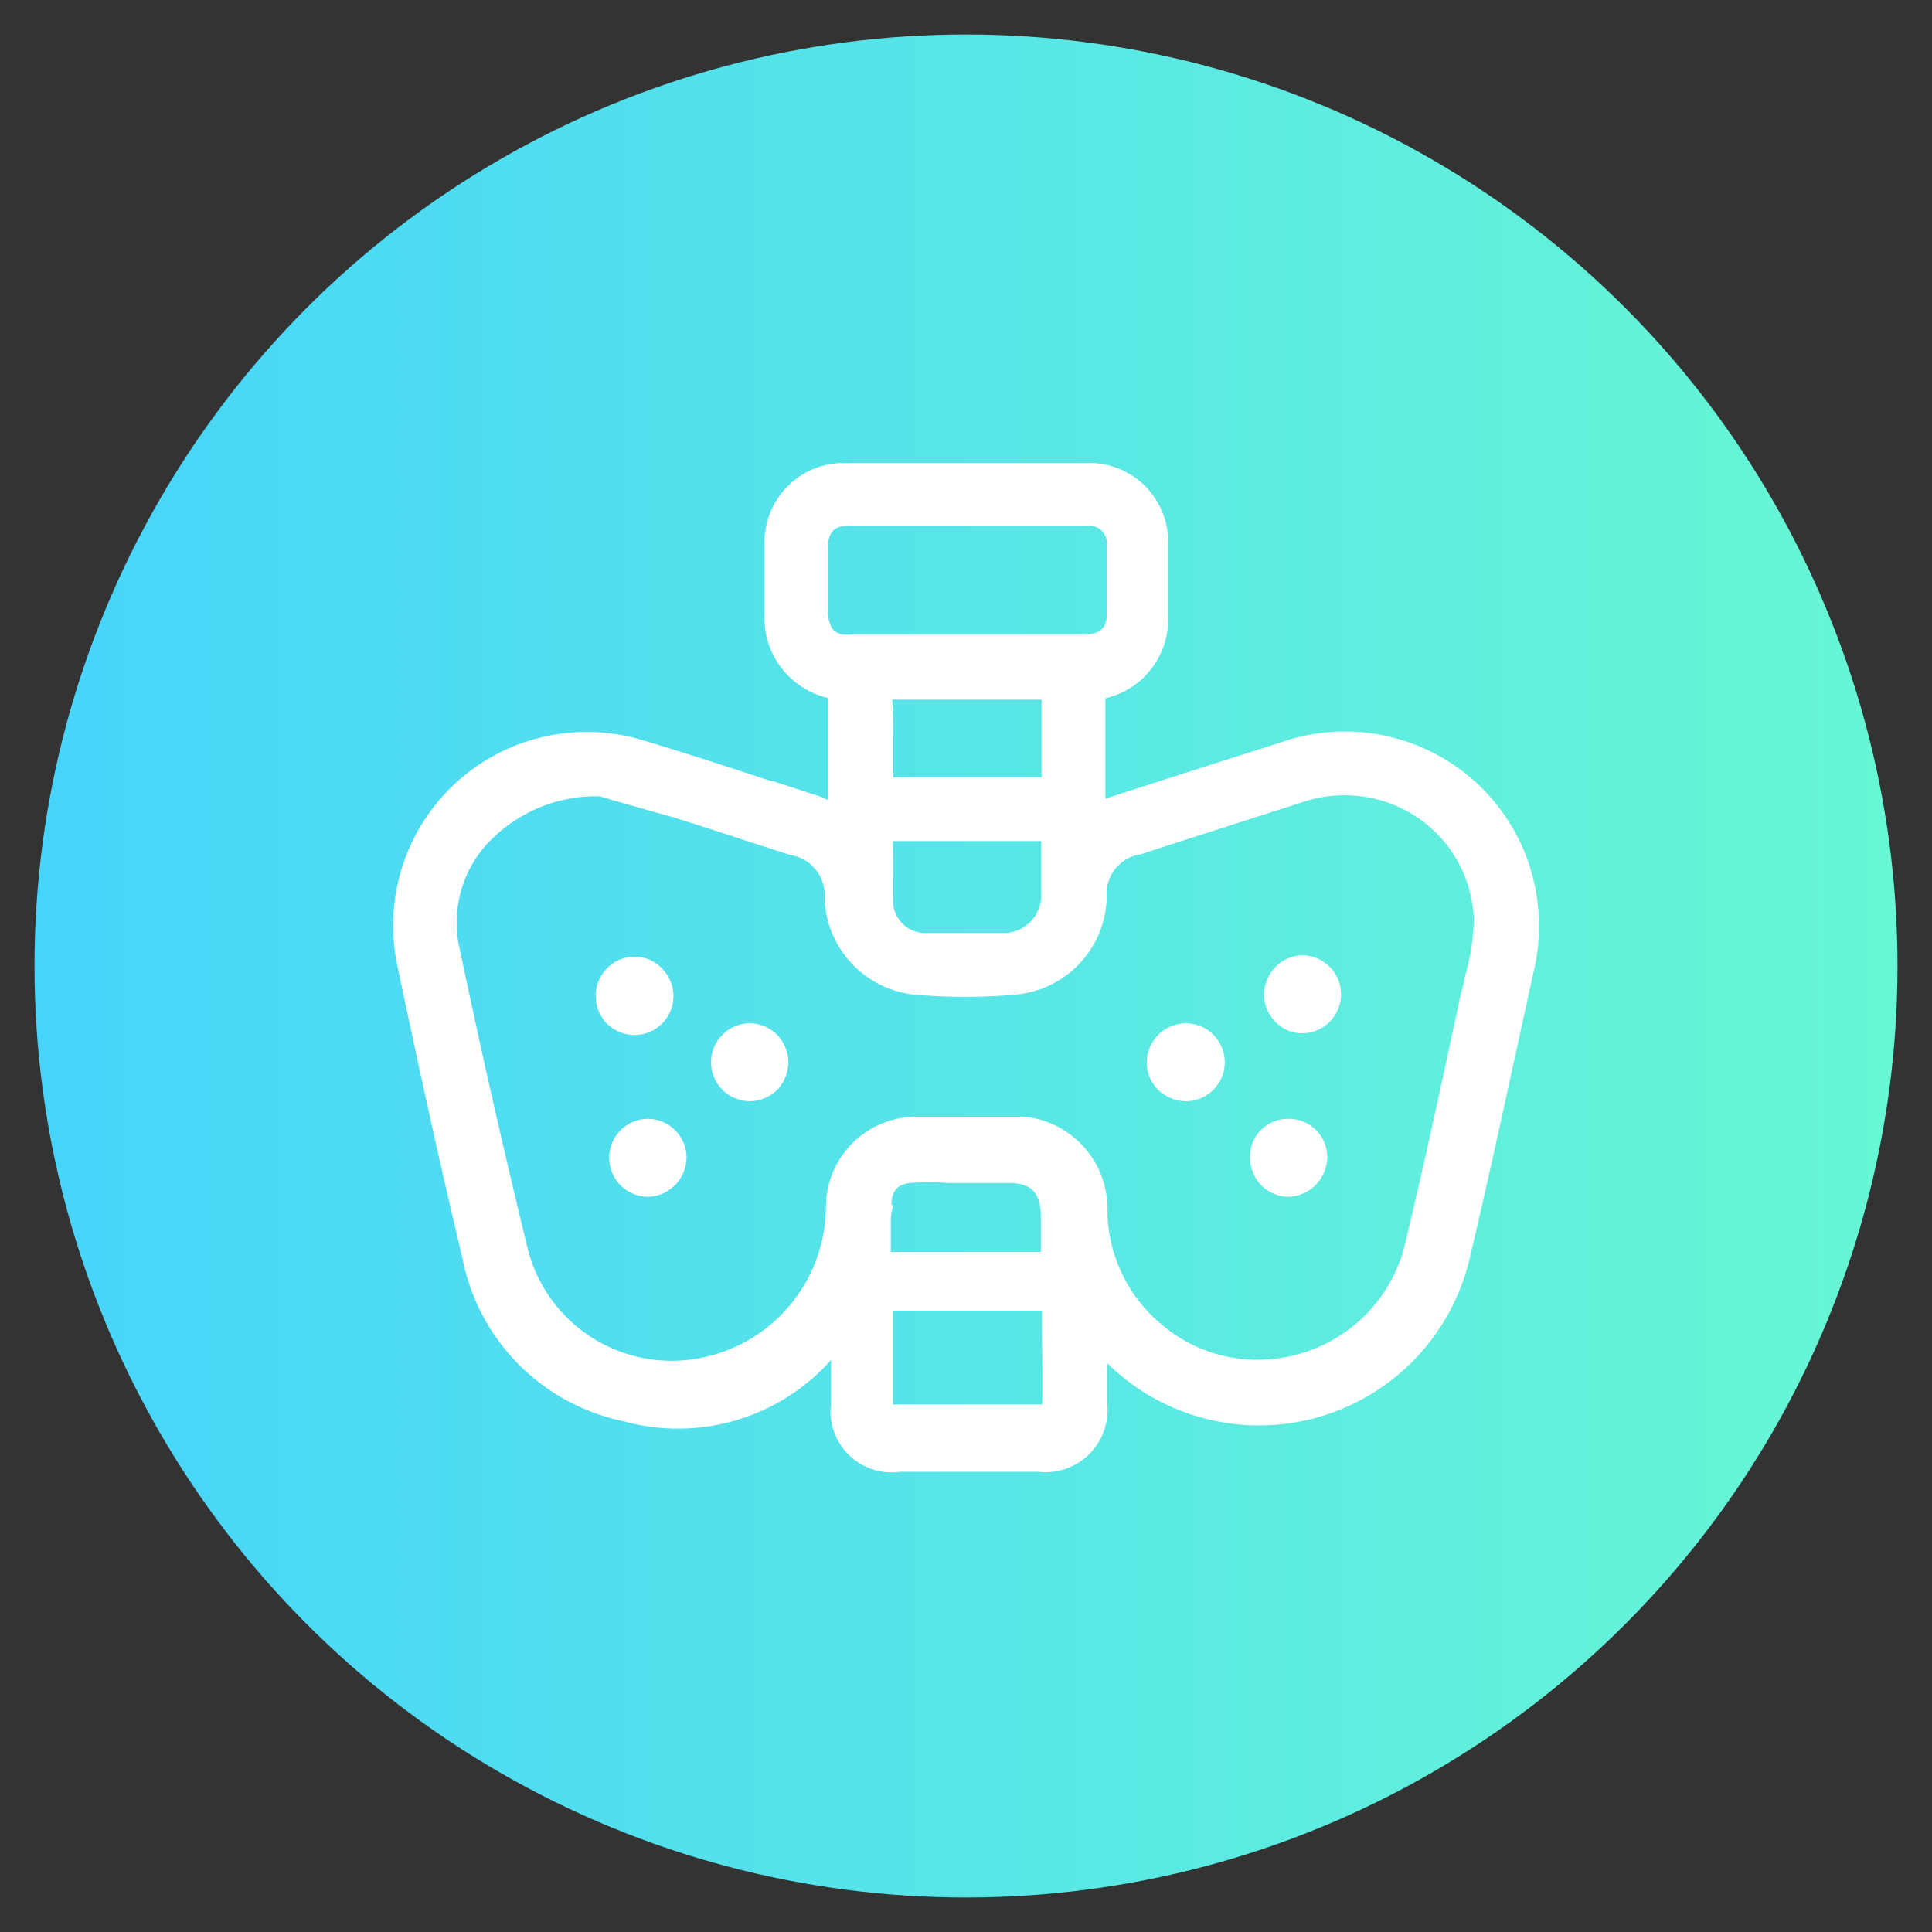 <svg id="Layer_1" data-name="Layer 1" xmlns="http://www.w3.org/2000/svg" xmlns:xlink="http://www.w3.org/1999/xlink" viewBox="0 0 56 56"><rect x="0" y="0" width="56" height="56" fill="#333333" stroke="none"/><defs><style>.cls-1{fill:url(#linear-gradient);}.cls-2{fill:#fff;}</style><linearGradient id="linear-gradient" x1="1" y1="28" x2="55" y2="28" gradientUnits="userSpaceOnUse"><stop offset="0" stop-color="#47d4fa"/><stop offset="1" stop-color="#68f7d4"/><stop offset="1" stop-color="#69f8d3"/></linearGradient></defs><title>Weight Loss + Thyroid Management</title><circle class="cls-1" cx="28" cy="28" r="27"/><path class="cls-2" d="M44.17,24.65a5.63,5.63,0,0,0-7.05-3.13c-1.32.42-2.63.84-4,1.28l-1.08.35v-.22c0-.88,0-1.79,0-2.69h0a2.35,2.35,0,0,0,1.82-2.36V15.8a2.29,2.29,0,0,0-2.33-2.38c-2.26,0-4.62,0-7,0a2.3,2.3,0,0,0-2.37,2.38c0,.67,0,1.34,0,2A2.38,2.38,0,0,0,24,20.23l0,0h0c0,.93,0,1.89,0,2.73v.23a2.36,2.36,0,0,0-.28-.12l-1.32-.43-.05,0c-1.25-.41-2.53-.83-3.81-1.21A5.61,5.61,0,0,0,11.52,28c.66,3.14,1.27,5.9,1.88,8.45a6,6,0,0,0,4.69,4.75,5.94,5.94,0,0,0,6-1.78v1.24a1.77,1.77,0,0,0,2,2h4a1.8,1.8,0,0,0,2-2V39.51a6.27,6.27,0,0,0,10.53-3.13c.42-1.76.81-3.55,1.19-5.28v0l.63-2.88A5.7,5.7,0,0,0,44.17,24.65ZM24,17.81V15.87c0-.44.18-.63.59-.63H31.5a.51.51,0,0,1,.58.57c0,.7,0,1.39,0,2,0,.29-.09.58-.66.58H24.71C24.23,18.44,24.05,18.27,24,17.81Zm1.84,6.57c.52,0,1,0,1.57,0h2.77c0,.33,0,.66,0,1v.53a1.09,1.09,0,0,1-1,1.13c-.74,0-1.53,0-2.35,0a.92.92,0,0,1-.94-1v-.5C25.89,25.13,25.89,24.75,25.88,24.38Zm0-4.1h4.35v.25c0,.7,0,1.36,0,2H25.89c0-.44,0-.89,0-1.33S25.88,20.61,25.86,20.28Zm0,14.65c0-.4.16-.59.52-.64a8.55,8.55,0,0,1,1.15,0h.34c.46,0,.94,0,1.41,0,.65,0,.91.31.91,1v1h-2c-.8,0-1.52,0-2.26,0h-.09v-.09c0-.28,0-.57,0-.83S25.88,35.06,25.88,34.93Zm4.33,5.78,0,0c-1.2,0-2.4,0-3.72,0h-.57v-.53c0-.74,0-1.48,0-2.19h4.32v.47C30.21,39.27,30.22,40,30.21,40.71ZM42.44,28.38v0c0,.15-.07.3-.1.45-.49,2.26-1,4.68-1.58,7.08a4.38,4.38,0,0,1-3.87,3.48,4.26,4.26,0,0,1-3.22-1,4.33,4.33,0,0,1-1.57-3.24,2.69,2.69,0,0,0-2-2.71,2.22,2.22,0,0,0-.59-.07h-2.9a2.62,2.62,0,0,0-2.67,2.65A4.49,4.49,0,0,1,20,39.41a4.3,4.3,0,0,1-4.69-3.16c-.79-3.23-1.43-6.11-2-8.81a3.39,3.39,0,0,1,.73-2.89,4.31,4.31,0,0,1,3.34-1.47l.4.12,1.73.49c.75.23,1.51.48,2.24.72l1.15.37a1.18,1.18,0,0,1,1,1.27,2.91,2.91,0,0,0,2.61,2.78,16.64,16.64,0,0,0,2.91,0A2.9,2.9,0,0,0,32.08,26a1.15,1.15,0,0,1,1-1.24l.54-.18,4.14-1.33a3.79,3.79,0,0,1,3.39.49,3.72,3.72,0,0,1,1.57,2.94A6.47,6.47,0,0,1,42.44,28.38Z"/><path class="cls-2" d="M21.74,29.66a1.13,1.13,0,1,0,0,2.26h0a1.17,1.17,0,0,0,.8-.34,1.19,1.19,0,0,0,.31-.81,1.16,1.16,0,0,0-.35-.8A1.14,1.14,0,0,0,21.74,29.66Z"/><path class="cls-2" d="M18.4,30a1.13,1.13,0,0,0,1.12-1.14,1.17,1.17,0,0,0-.34-.8,1.11,1.11,0,0,0-.79-.33h0a1.11,1.11,0,0,0-.79.33,1.15,1.15,0,0,0,0,1.62,1.15,1.15,0,0,0,.79.32Z"/><path class="cls-2" d="M37.76,27.69A1.09,1.09,0,0,0,37,28a1.16,1.16,0,0,0-.36.79,1.12,1.12,0,0,0,.31.81,1.08,1.08,0,0,0,.79.35h0a1.13,1.13,0,0,0,0-2.26Z"/><path class="cls-2" d="M18.77,32.43h0A1.13,1.13,0,0,0,18,34.37a1.14,1.14,0,0,0,.78.32h0a1.15,1.15,0,0,0,1.12-1.15A1.13,1.13,0,0,0,18.77,32.43Z"/><path class="cls-2" d="M34.37,29.66h0a1.14,1.14,0,0,0-1.13,1.13,1.12,1.12,0,0,0,.32.79,1.19,1.19,0,0,0,.81.34,1.13,1.13,0,0,0,0-2.26Z"/><path class="cls-2" d="M37.35,32.43h0a1.1,1.1,0,0,0-1.12,1.13,1.19,1.19,0,0,0,.34.81,1.14,1.14,0,0,0,.78.32h0a1.16,1.16,0,0,0,1.12-1.15A1.11,1.11,0,0,0,37.35,32.43Z"/></svg>